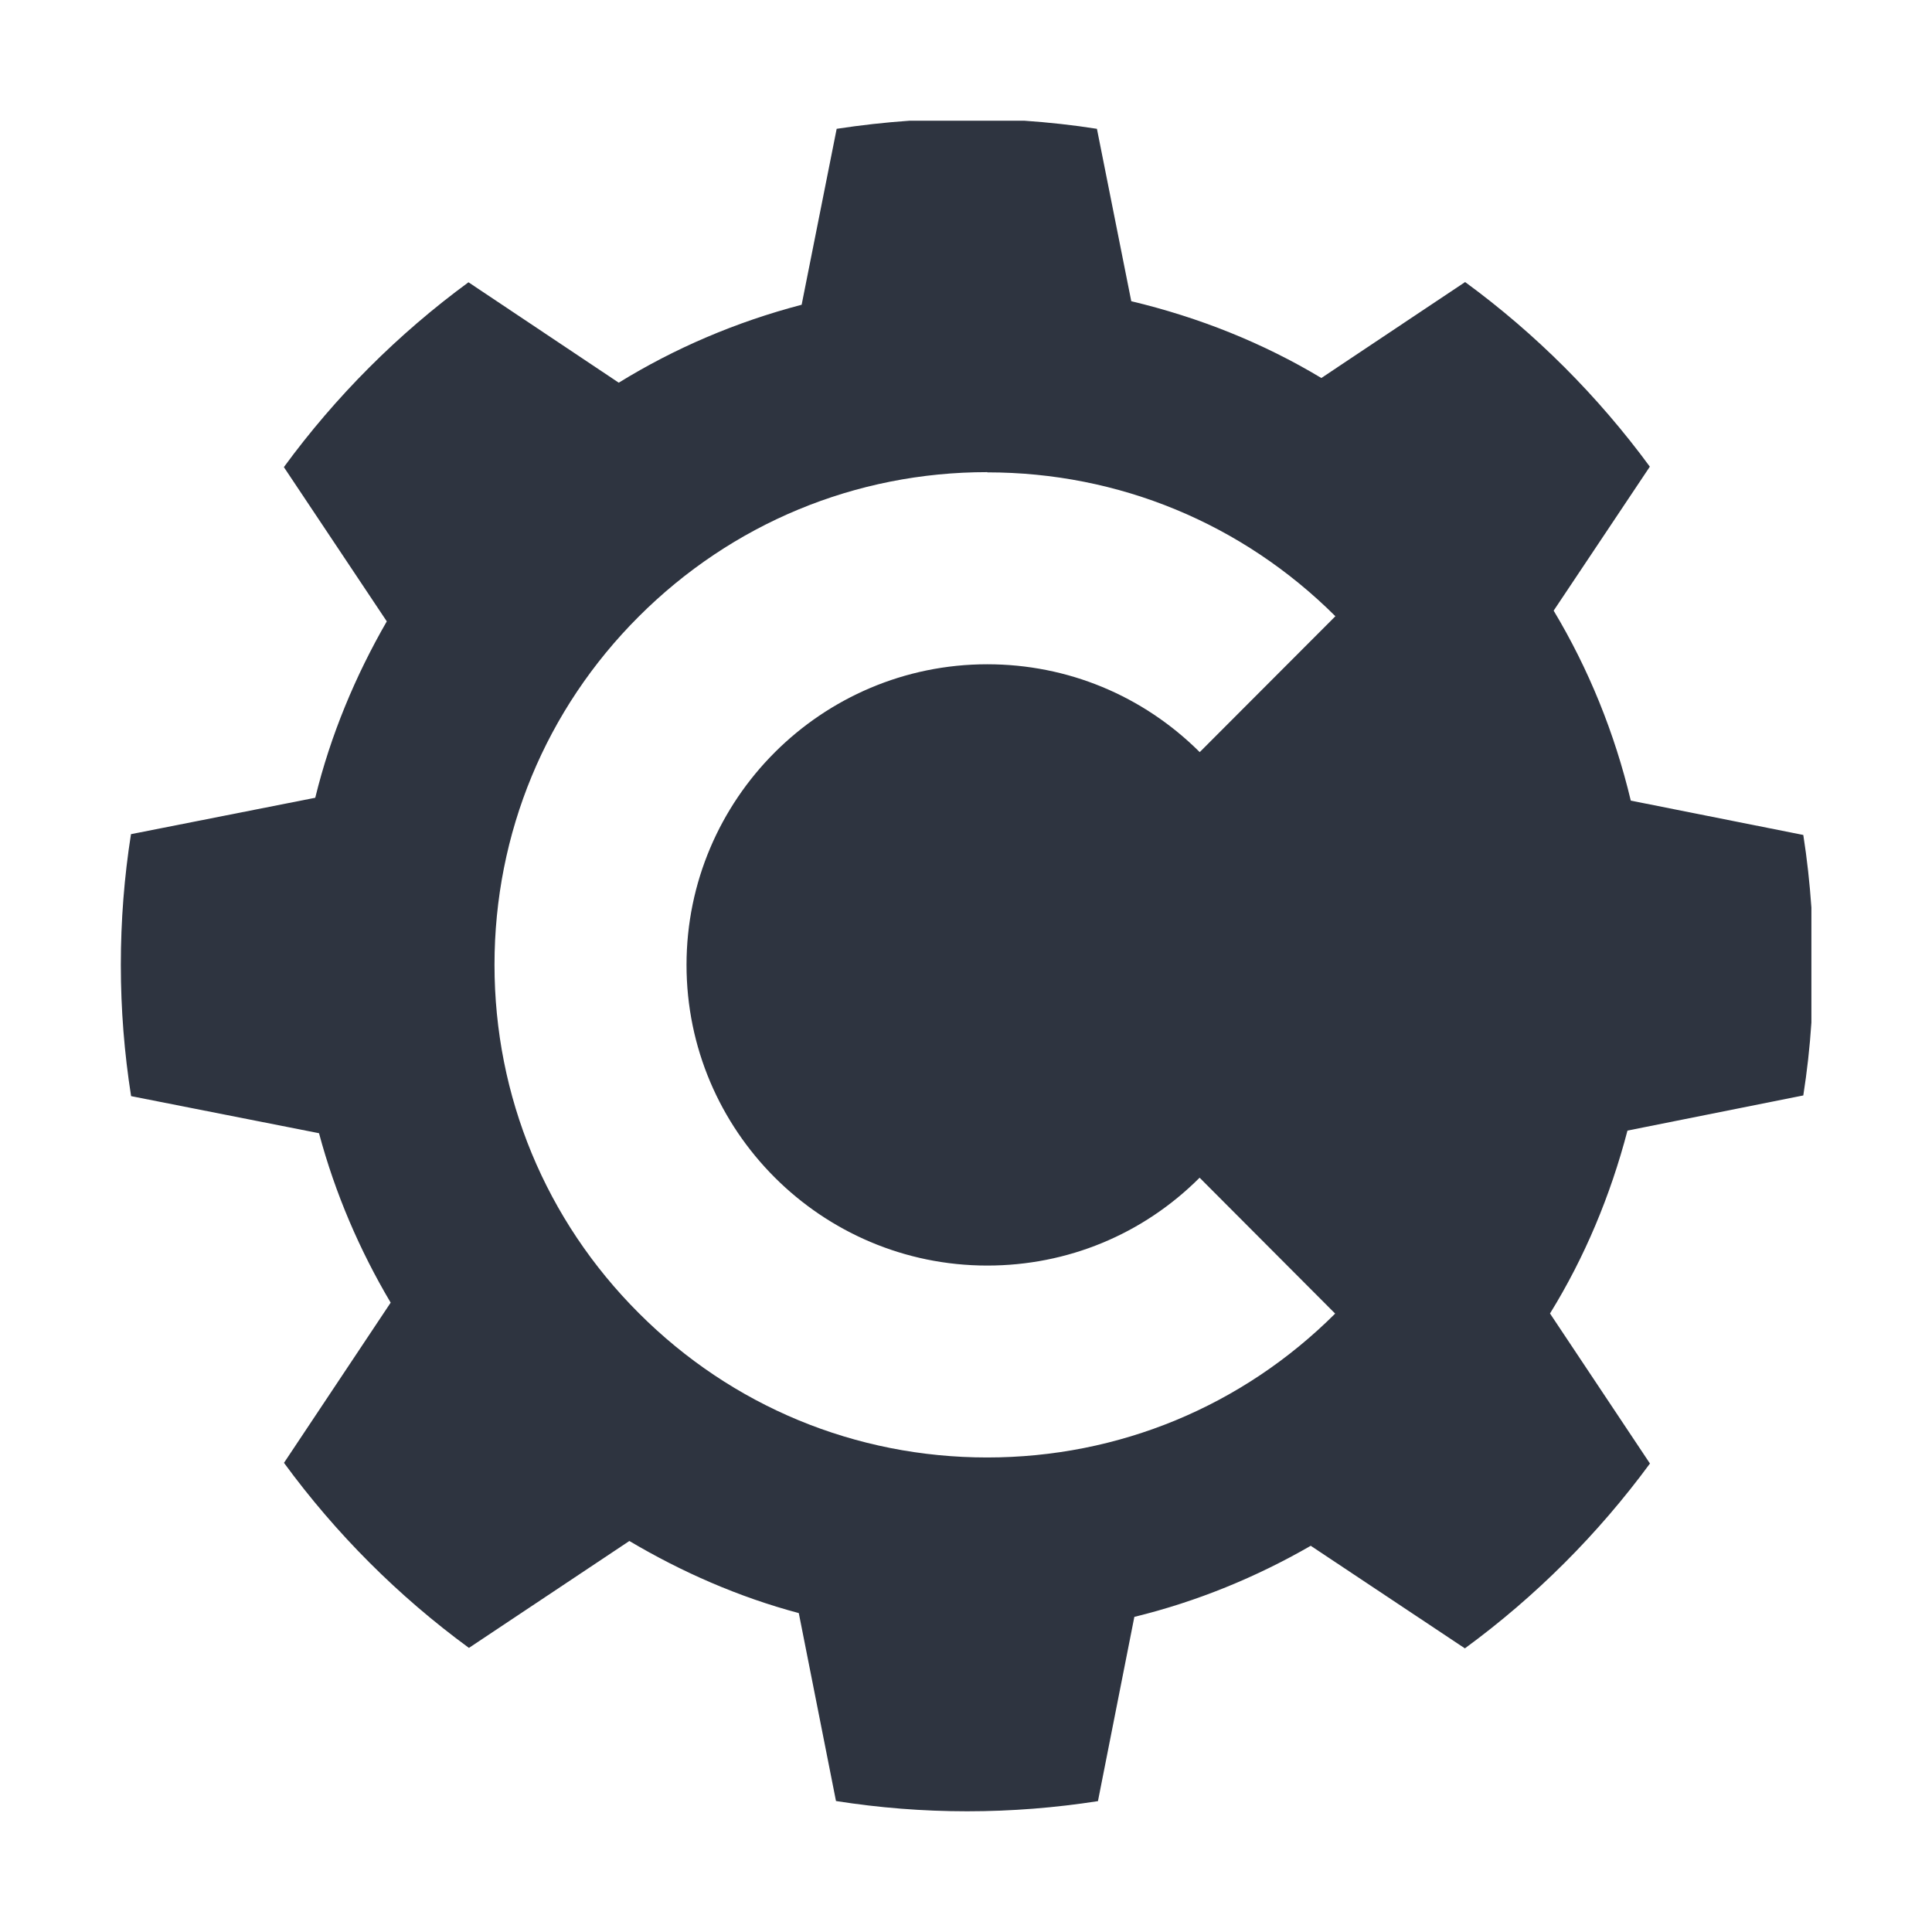 <?xml version="1.0" encoding="UTF-8" standalone="no"?>
<svg
   width="64"
   height="64"
   version="1.1"
   viewBox="0 0 16.933 16.933"
   id="svg7"
   sodipodi:docname="compton.svg"
   inkscape:version="1.4.2 (ebf0e940d0, 2025-05-08)"
   xmlns:inkscape="http://www.inkscape.org/namespaces/inkscape"
   xmlns:sodipodi="http://sodipodi.sourceforge.net/DTD/sodipodi-0.dtd"
   xmlns="http://www.w3.org/2000/svg"
   xmlns:svg="http://www.w3.org/2000/svg"
   xmlns:rdf="http://www.w3.org/1999/02/22-rdf-syntax-ns#"
   xmlns:cc="http://creativecommons.org/ns#"
   xmlns:dc="http://purl.org/dc/elements/1.1/">
  <sodipodi:namedview
     id="namedview7"
     pagecolor="#9c4444"
     bordercolor="#2e3440"
     borderopacity="0.25"
     inkscape:showpageshadow="2"
     inkscape:pageopacity="0.0"
     inkscape:pagecheckerboard="0"
     inkscape:deskcolor="#d1d1d1"
     inkscape:zoom="8.7062522"
     inkscape:cx="97.630988"
     inkscape:cy="37.903795"
     inkscape:window-width="2560"
     inkscape:window-height="1376"
     inkscape:window-x="0"
     inkscape:window-y="0"
     inkscape:window-maximized="1"
     inkscape:current-layer="svg7"
     showgrid="false" />
  <defs
     id="defs2">
    <style
       id="current-color-scheme"
       type="text/css">.ColorScheme-Text {color:#2e3440} .ColorScheme-Highlight {color:#3b4252}</style>
  </defs>
  <path
     id="path4"
     d="m 7.972,1.058 c -0.216,0.015 -0.429,0.039 -0.639,0.071 l -0.307,1.542 c -0.573,0.15 -1.111,0.38 -1.603,0.683 l -1.317,-0.88 c -0.619,0.454 -1.165,1.001 -1.618,1.62 l 0.902,1.352 c -0.275,0.477 -0.493,0.997 -0.627,1.546 l -1.615,0.319 c -0.059,0.374 -0.089,0.757 -0.089,1.146 0,0.391 0.031,0.775 0.09,1.15 l 1.647,0.325 c 0.141,0.527 0.356,1.026 0.628,1.485 l -0.935,1.404 c 0.454,0.62 1.001,1.168 1.621,1.622 l 1.406,-0.937 c 0.459,0.272 0.957,0.491 1.485,0.632 l 0.326,1.647 c 0.375,0.059 0.759,0.09 1.15,0.09 0.39,0 0.772,-0.031 1.146,-0.089 l 0.319,-1.615 c 0.549,-0.134 1.069,-0.348 1.546,-0.623 l 1.351,0.899 c 0.62,-0.454 1.167,-1.001 1.622,-1.62 l -0.876,-1.315 c 0.303,-0.491 0.529,-1.03 0.679,-1.603 l 1.541,-0.308 c 0.033,-0.21 0.057,-0.424 0.071,-0.639 V 7.954 c -0.015,-0.214 -0.038,-0.426 -0.071,-0.636 L 14.293,7.017 C 14.151,6.422 13.923,5.862 13.617,5.352 L 14.46,4.09 C 14.006,3.472 13.46,2.925 12.841,2.472 L 11.581,3.313 C 11.07,3.006 10.51,2.782 9.915,2.64 l -0.301,-1.511 c -0.209,-0.033 -0.421,-0.056 -0.636,-0.071 z m 0.682,3.082 c 1.151,0 2.234,0.448 3.05,1.261 L 10.515,6.592 C 10.017,6.096 9.356,5.822 8.653,5.822 c -1.453,0 -2.636,1.182 -2.636,2.635 0,1.453 1.182,2.635 2.636,2.635 0.703,0 1.364,-0.273 1.861,-0.77 l 1.188,1.191 c -0.815,0.813 -1.898,1.261 -3.05,1.261 -1.153,0 -2.238,-0.449 -3.053,-1.265 -0.816,-0.815 -1.265,-1.9 -1.265,-3.053 0,-1.153 0.449,-2.238 1.265,-3.053 0.816,-0.815 1.9,-1.265 3.053,-1.265 z"
     class="ColorScheme-Text"
     style="fill:#2e3440;fill-opacity:1;stroke-width:0.017" />
</svg>
